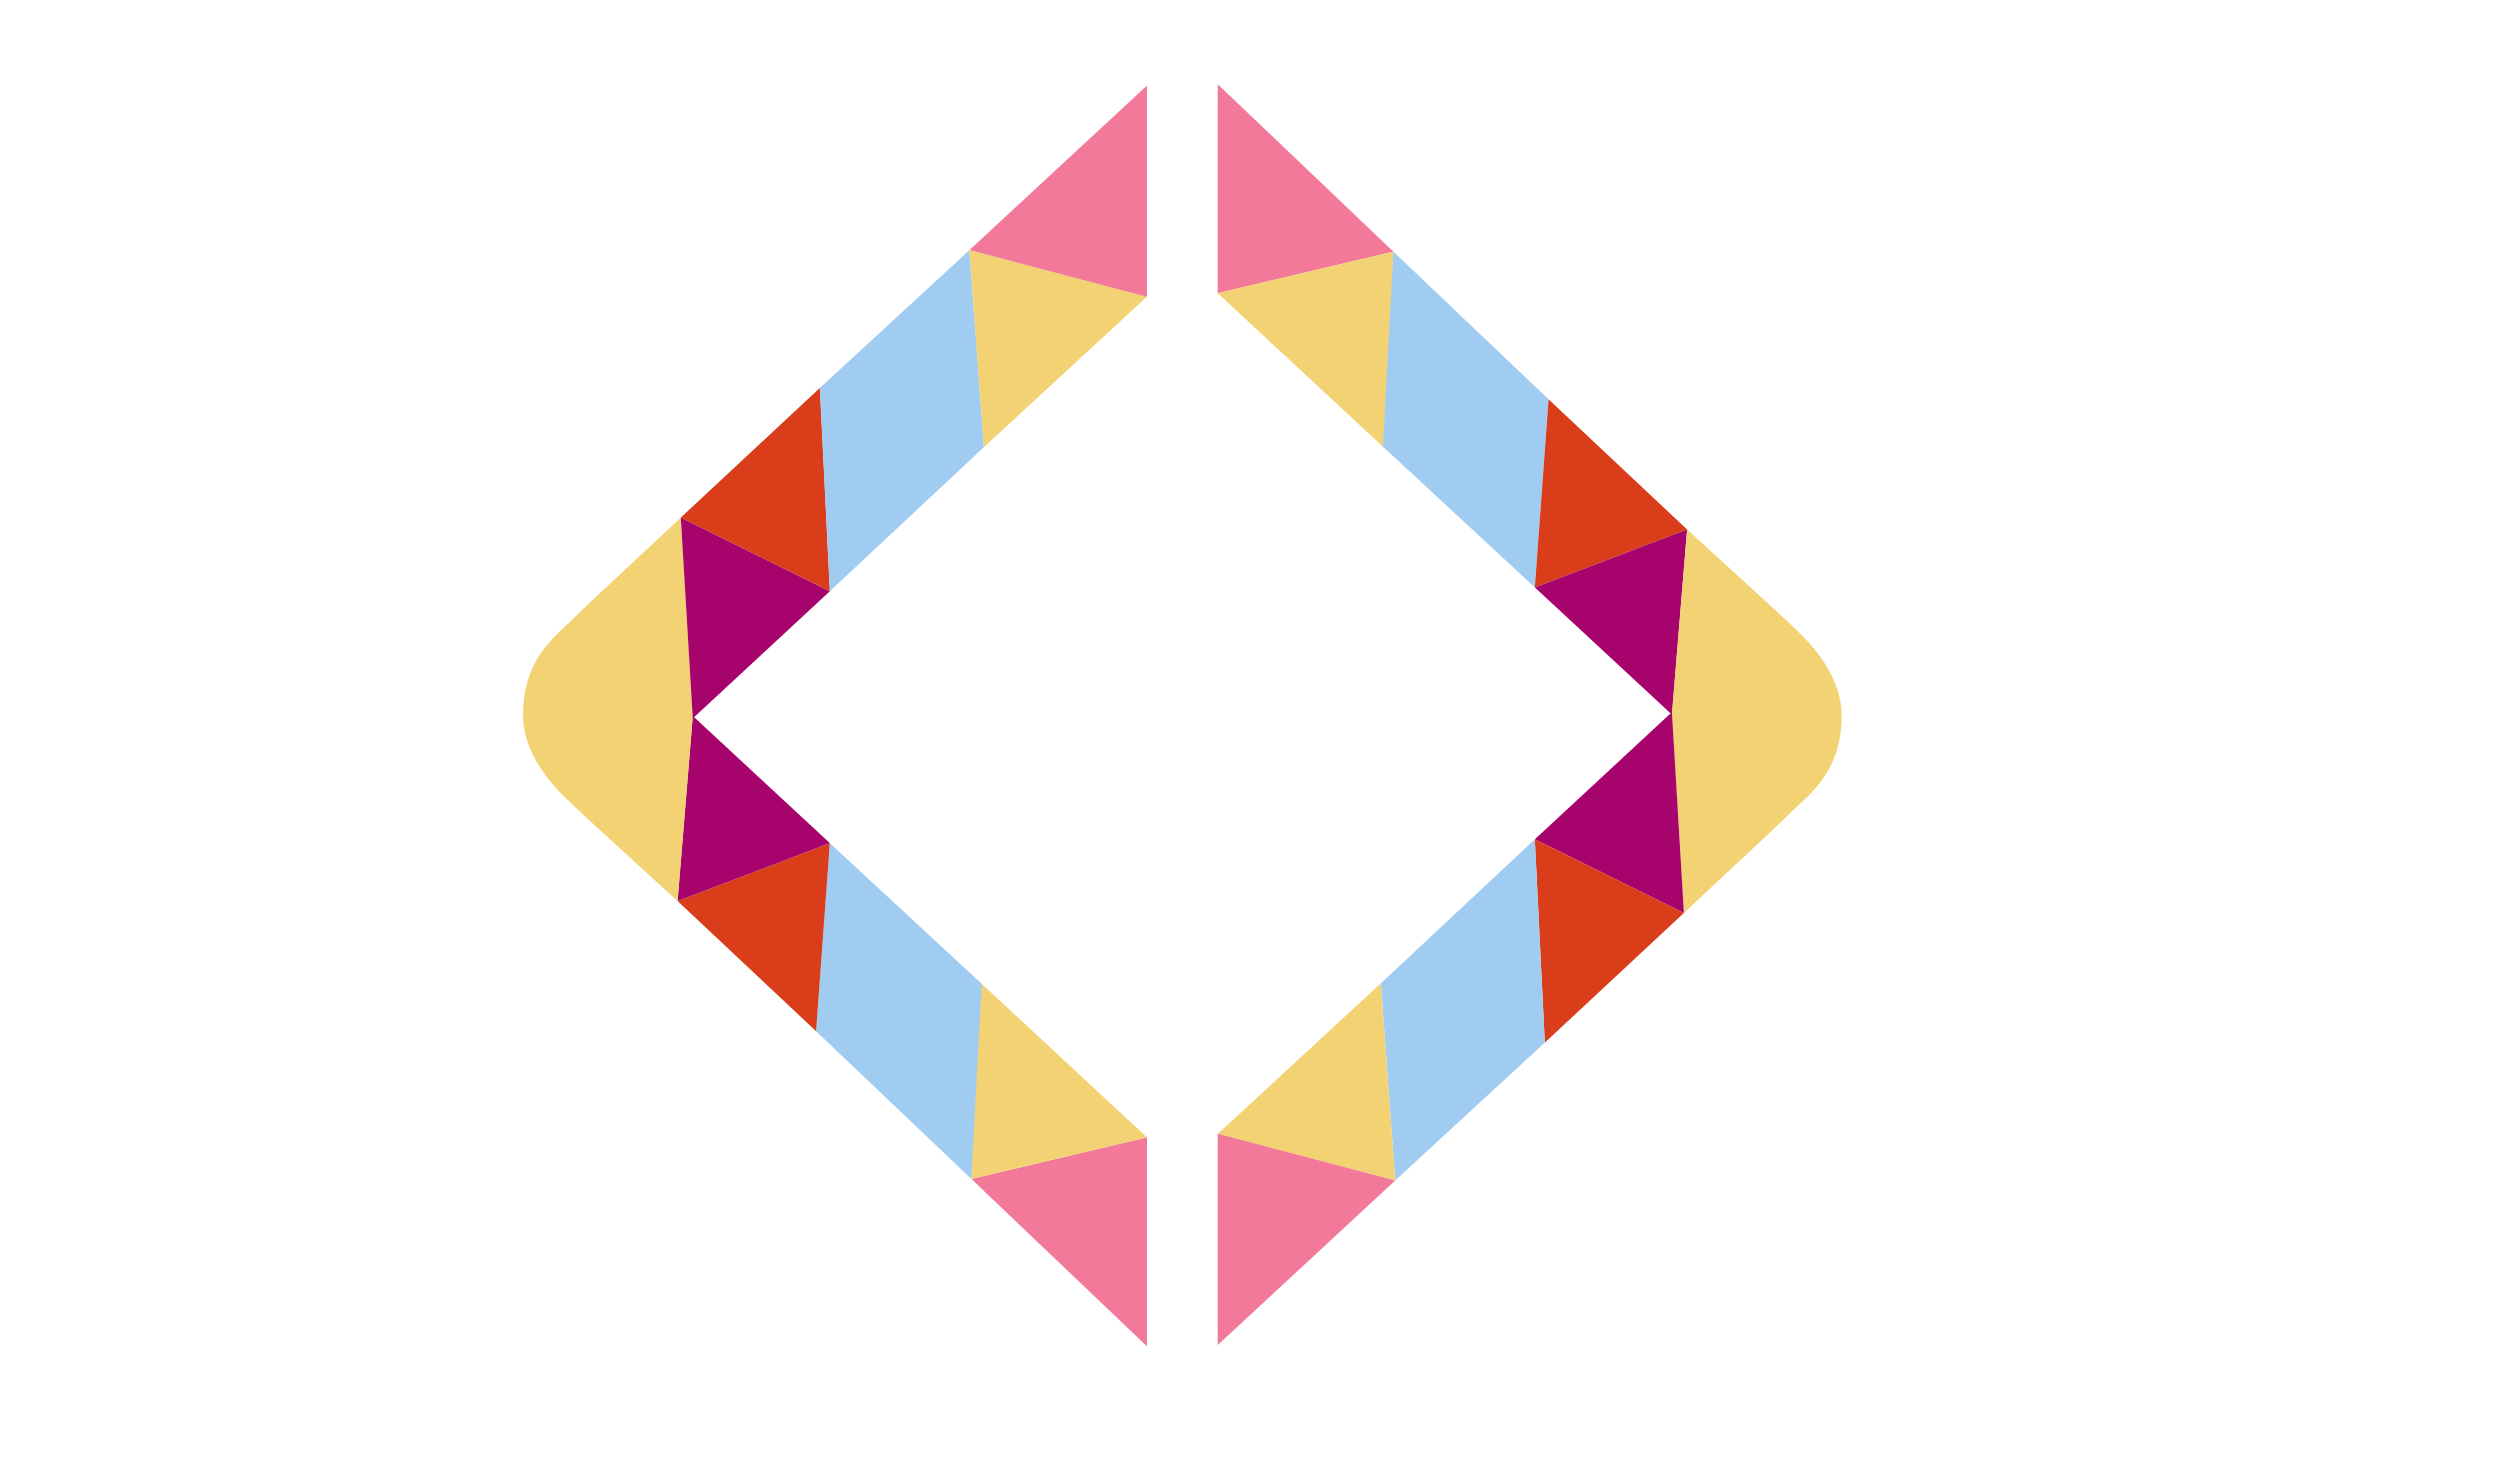 <?xml version="1.0" encoding="UTF-8" standalone="no"?>
<svg
   xmlns:dc="http://purl.org/dc/elements/1.1/"
   xmlns:cc="http://creativecommons.org/ns#"
   xmlns:rdf="http://www.w3.org/1999/02/22-rdf-syntax-ns#"
   xmlns:svg="http://www.w3.org/2000/svg"
   xmlns="http://www.w3.org/2000/svg"
   xmlns:sodipodi="http://sodipodi.sourceforge.net/DTD/sodipodi-0.dtd"
   xmlns:inkscape="http://www.inkscape.org/namespaces/inkscape"
   width="300"
   height="175"
   viewBox="0 0 79.375 46.302"
   version="1.1"
   id="svg8"
   inkscape:version="1.0.1 (0767f8302a, 2020-10-17)"
   sodipodi:docname="logo_fb_v1.svg">
  <defs
     id="defs2" />
  <sodipodi:namedview
     id="base"
     pagecolor="#ffffff"
     bordercolor="#666666"
     borderopacity="1.0"
     inkscape:pageopacity="0.0"
     inkscape:pageshadow="2"
     inkscape:zoom="1.4"
     inkscape:cx="113.73599"
     inkscape:cy="74.04385"
     inkscape:document-units="px"
     inkscape:current-layer="g23"
     inkscape:document-rotation="0"
     showgrid="false"
     inkscape:window-width="1294"
     inkscape:window-height="704"
     inkscape:window-x="66"
     inkscape:window-y="27"
     inkscape:window-maximized="1"
     showguides="true"
     inkscape:guide-bbox="true"
     units="px">
    <sodipodi:guide
       position="100.493,265.729"
       orientation="0,-1"
       id="guide2316" />
  </sodipodi:namedview>
  <g
     inkscape:label="Calque 1"
     inkscape:groupmode="layer"
     id="layer1">
    <g
       aria-label="&lt;"
       transform="matrix(-0.619,0,0,1.615,151.768,-0.232)"
       id="g23"
       style="font-style:normal;font-weight:normal;font-size:122.31px;line-height:1.25;font-family:sans-serif;fill:#000000;fill-opacity:1;stroke:none;stroke-width:3.058">
      <g
         id="g2290"
         transform="matrix(0.378,0,0,0.378,133.227,-5.61)">
        <path
           style="font-variation-settings:normal;opacity:1;vector-effect:none;fill:#f27999;fill-opacity:1;stroke:none;stroke-width:0.265px;stroke-linecap:butt;stroke-linejoin:miter;stroke-miterlimit:4;stroke-dasharray:none;stroke-dashoffset:0;stroke-opacity:1;stop-color:#000000;stop-opacity:1"
           d="m 130.944,30.469 -23.834,-2.162 23.834,-8.707 z"
           id="path25" />
        <path
           style="font-variation-settings:normal;opacity:1;vector-effect:none;fill:#f2d272;fill-opacity:1;stroke:none;stroke-width:0.265px;stroke-linecap:butt;stroke-linejoin:miter;stroke-miterlimit:4;stroke-dasharray:none;stroke-dashoffset:0;stroke-opacity:1;stop-color:#000000;stop-opacity:1"
           d="m 130.944,30.469 -23.834,-2.162 0.753,10.381 z"
           id="path850"
           sodipodi:nodetypes="cccc" />
        <path
           style="font-variation-settings:normal;opacity:1;vector-effect:none;fill:#a0ccf2;fill-opacity:1;stroke:none;stroke-width:0.265px;stroke-linecap:butt;stroke-linejoin:miter;stroke-miterlimit:4;stroke-dasharray:none;stroke-dashoffset:0;stroke-opacity:1;stop-color:#000000;stop-opacity:1"
           d="m 107.11,28.307 -21.066,7.682 1.868,9.783 20.613,-7.32 z"
           id="path852"
           sodipodi:nodetypes="ccccc" />
        <path
           style="font-variation-settings:normal;opacity:1;vector-effect:none;fill:#d93d1a;fill-opacity:1;stroke:none;stroke-width:0.265px;stroke-linecap:butt;stroke-linejoin:miter;stroke-miterlimit:4;stroke-dasharray:none;stroke-dashoffset:0;stroke-opacity:1;stop-color:#000000;stop-opacity:1"
           d="M 87.912,45.773 86.044,35.99 67.25,42.759 Z"
           id="path854"
           sodipodi:nodetypes="cccc" />
        <path
           style="font-variation-settings:normal;opacity:1;vector-effect:none;fill:#a6036d;fill-opacity:1;stroke:none;stroke-width:0.265px;stroke-linecap:butt;stroke-linejoin:miter;stroke-miterlimit:4;stroke-dasharray:none;stroke-dashoffset:0;stroke-opacity:1;stop-color:#000000;stop-opacity:1"
           d="m 87.912,45.773 -20.662,-3.014 2.061,9.628 z"
           id="path856" />
        <path
           style="font-variation-settings:normal;opacity:1;vector-effect:none;fill:#f2d272;fill-opacity:1;stroke:none;stroke-width:0.265px;stroke-linecap:butt;stroke-linejoin:miter;stroke-miterlimit:4;stroke-dasharray:none;stroke-dashoffset:0;stroke-opacity:1;stop-color:#000000;stop-opacity:1"
           d="m 67.25,42.759 2.061,9.628 -1.627,10.318 C 62.917,60.978 55.666,58.429 53.24,57.501 50.814,56.573 46.356,55.433 46.278,52.507 c -0.064,-2.403 5.241,-4.175 6.439,-4.633 1.197,-0.458 14.533,-5.116 14.533,-5.116 z"
           id="path858"
           sodipodi:nodetypes="ccczszc" />
        <path
           style="font-variation-settings:normal;opacity:1;vector-effect:none;fill:#a6036d;fill-opacity:1;stroke:none;stroke-width:0.265px;stroke-linecap:butt;stroke-linejoin:miter;stroke-miterlimit:4;stroke-dasharray:none;stroke-dashoffset:0;stroke-opacity:1;stop-color:#000000;stop-opacity:1"
           d="M 87.912,58.873 67.684,62.705 69.311,52.259 Z"
           id="path862"
           sodipodi:nodetypes="cccc" />
        <path
           style="font-variation-settings:normal;opacity:1;vector-effect:none;fill:#d93d1a;fill-opacity:1;stroke:none;stroke-width:0.265px;stroke-linecap:butt;stroke-linejoin:miter;stroke-miterlimit:4;stroke-dasharray:none;stroke-dashoffset:0;stroke-opacity:1;stop-color:#000000;stop-opacity:1"
           d="m 87.912,58.873 -1.356,10.573 -18.872,-6.741 z"
           id="path864"
           sodipodi:nodetypes="cccc" />
        <path
           style="font-variation-settings:normal;opacity:1;vector-effect:none;fill:#a0ccf2;fill-opacity:1;stroke:none;stroke-width:0.265px;stroke-linecap:butt;stroke-linejoin:miter;stroke-miterlimit:4;stroke-dasharray:none;stroke-dashoffset:0;stroke-opacity:1;stop-color:#000000;stop-opacity:1"
           d="M 106.852,76.616 86.556,69.446 87.912,58.873 108.813,66.366 Z"
           id="path866"
           sodipodi:nodetypes="ccccc" />
        <path
           style="font-variation-settings:normal;opacity:1;vector-effect:none;fill:#f2d272;fill-opacity:1;stroke:none;stroke-width:0.265px;stroke-linecap:butt;stroke-linejoin:miter;stroke-miterlimit:4;stroke-dasharray:none;stroke-dashoffset:0;stroke-opacity:1;stop-color:#000000;stop-opacity:1"
           d="m 130.944,74.197 -24.092,2.418 1.961,-10.25 z"
           id="path2275"
           sodipodi:nodetypes="cccc" />
        <path
           style="font-variation-settings:normal;opacity:1;vector-effect:none;fill:#f27999;fill-opacity:1;stroke:none;stroke-width:0.265px;stroke-linecap:butt;stroke-linejoin:miter;stroke-miterlimit:4;stroke-dasharray:none;stroke-dashoffset:0;stroke-opacity:1;stop-color:#000000;stop-opacity:1"
           d="m 130.944,74.186 -24.092,2.43 24.092,8.559 z"
           id="path2277"
           sodipodi:nodetypes="cccc" />
      </g>
      <g
         id="g2314"
         transform="matrix(-0.378,0,0,-0.378,235.848,34.021)">
        <path
           style="font-variation-settings:normal;opacity:1;vector-effect:none;fill:#f27999;fill-opacity:1;stroke:none;stroke-width:0.265px;stroke-linecap:butt;stroke-linejoin:miter;stroke-miterlimit:4;stroke-dasharray:none;stroke-dashoffset:0;stroke-opacity:1;stop-color:#000000;stop-opacity:1"
           d="m 130.944,30.469 -23.834,-2.162 23.834,-8.707 z"
           id="path2292" />
        <path
           style="font-variation-settings:normal;opacity:1;vector-effect:none;fill:#f2d272;fill-opacity:1;stroke:none;stroke-width:0.265px;stroke-linecap:butt;stroke-linejoin:miter;stroke-miterlimit:4;stroke-dasharray:none;stroke-dashoffset:0;stroke-opacity:1;stop-color:#000000;stop-opacity:1"
           d="m 130.944,30.469 -23.834,-2.162 0.753,10.381 z"
           id="path2294"
           sodipodi:nodetypes="cccc" />
        <path
           style="font-variation-settings:normal;opacity:1;vector-effect:none;fill:#a0ccf2;fill-opacity:1;stroke:none;stroke-width:0.265px;stroke-linecap:butt;stroke-linejoin:miter;stroke-miterlimit:4;stroke-dasharray:none;stroke-dashoffset:0;stroke-opacity:1;stop-color:#000000;stop-opacity:1"
           d="m 107.11,28.307 -21.066,7.682 1.868,9.783 20.613,-7.32 z"
           id="path2296"
           sodipodi:nodetypes="ccccc" />
        <path
           style="font-variation-settings:normal;opacity:1;vector-effect:none;fill:#d93d1a;fill-opacity:1;stroke:none;stroke-width:0.265px;stroke-linecap:butt;stroke-linejoin:miter;stroke-miterlimit:4;stroke-dasharray:none;stroke-dashoffset:0;stroke-opacity:1;stop-color:#000000;stop-opacity:1"
           d="M 87.912,45.773 86.044,35.99 67.25,42.759 Z"
           id="path2298"
           sodipodi:nodetypes="cccc" />
        <path
           style="font-variation-settings:normal;opacity:1;vector-effect:none;fill:#a6036d;fill-opacity:1;stroke:none;stroke-width:0.265px;stroke-linecap:butt;stroke-linejoin:miter;stroke-miterlimit:4;stroke-dasharray:none;stroke-dashoffset:0;stroke-opacity:1;stop-color:#000000;stop-opacity:1"
           d="m 87.912,45.773 -20.662,-3.014 2.061,9.628 z"
           id="path2300" />
        <path
           style="font-variation-settings:normal;opacity:1;vector-effect:none;fill:#f2d272;fill-opacity:1;stroke:none;stroke-width:0.265px;stroke-linecap:butt;stroke-linejoin:miter;stroke-miterlimit:4;stroke-dasharray:none;stroke-dashoffset:0;stroke-opacity:1;stop-color:#000000;stop-opacity:1"
           d="m 67.25,42.759 2.061,9.628 -1.627,10.318 C 62.917,60.978 55.666,58.429 53.24,57.501 50.814,56.573 46.356,55.433 46.278,52.507 c -0.064,-2.403 5.241,-4.175 6.439,-4.633 1.197,-0.458 14.533,-5.116 14.533,-5.116 z"
           id="path2302"
           sodipodi:nodetypes="ccczszc" />
        <path
           style="font-variation-settings:normal;opacity:1;vector-effect:none;fill:#a6036d;fill-opacity:1;stroke:none;stroke-width:0.265px;stroke-linecap:butt;stroke-linejoin:miter;stroke-miterlimit:4;stroke-dasharray:none;stroke-dashoffset:0;stroke-opacity:1;stop-color:#000000;stop-opacity:1"
           d="M 87.912,58.873 67.684,62.705 69.311,52.259 Z"
           id="path2304"
           sodipodi:nodetypes="cccc" />
        <path
           style="font-variation-settings:normal;opacity:1;vector-effect:none;fill:#d93d1a;fill-opacity:1;stroke:none;stroke-width:0.265px;stroke-linecap:butt;stroke-linejoin:miter;stroke-miterlimit:4;stroke-dasharray:none;stroke-dashoffset:0;stroke-opacity:1;stop-color:#000000;stop-opacity:1"
           d="m 87.912,58.873 -1.356,10.573 -18.872,-6.741 z"
           id="path2306"
           sodipodi:nodetypes="cccc" />
        <path
           style="font-variation-settings:normal;opacity:1;vector-effect:none;fill:#a0ccf2;fill-opacity:1;stroke:none;stroke-width:0.265px;stroke-linecap:butt;stroke-linejoin:miter;stroke-miterlimit:4;stroke-dasharray:none;stroke-dashoffset:0;stroke-opacity:1;stop-color:#000000;stop-opacity:1"
           d="M 106.852,76.616 86.556,69.446 87.912,58.873 108.813,66.366 Z"
           id="path2308"
           sodipodi:nodetypes="ccccc" />
        <path
           style="font-variation-settings:normal;opacity:1;vector-effect:none;fill:#f2d272;fill-opacity:1;stroke:none;stroke-width:0.265px;stroke-linecap:butt;stroke-linejoin:miter;stroke-miterlimit:4;stroke-dasharray:none;stroke-dashoffset:0;stroke-opacity:1;stop-color:#000000;stop-opacity:1"
           d="m 130.944,74.197 -24.092,2.418 1.961,-10.25 z"
           id="path2310"
           sodipodi:nodetypes="cccc" />
        <path
           style="font-variation-settings:normal;opacity:1;vector-effect:none;fill:#f27999;fill-opacity:1;stroke:none;stroke-width:0.265px;stroke-linecap:butt;stroke-linejoin:miter;stroke-miterlimit:4;stroke-dasharray:none;stroke-dashoffset:0;stroke-opacity:1;stop-color:#000000;stop-opacity:1"
           d="m 130.944,74.186 -24.092,2.43 24.092,8.559 z"
           id="path2312"
           sodipodi:nodetypes="cccc" />
      </g>
    </g>
  </g>
</svg>
